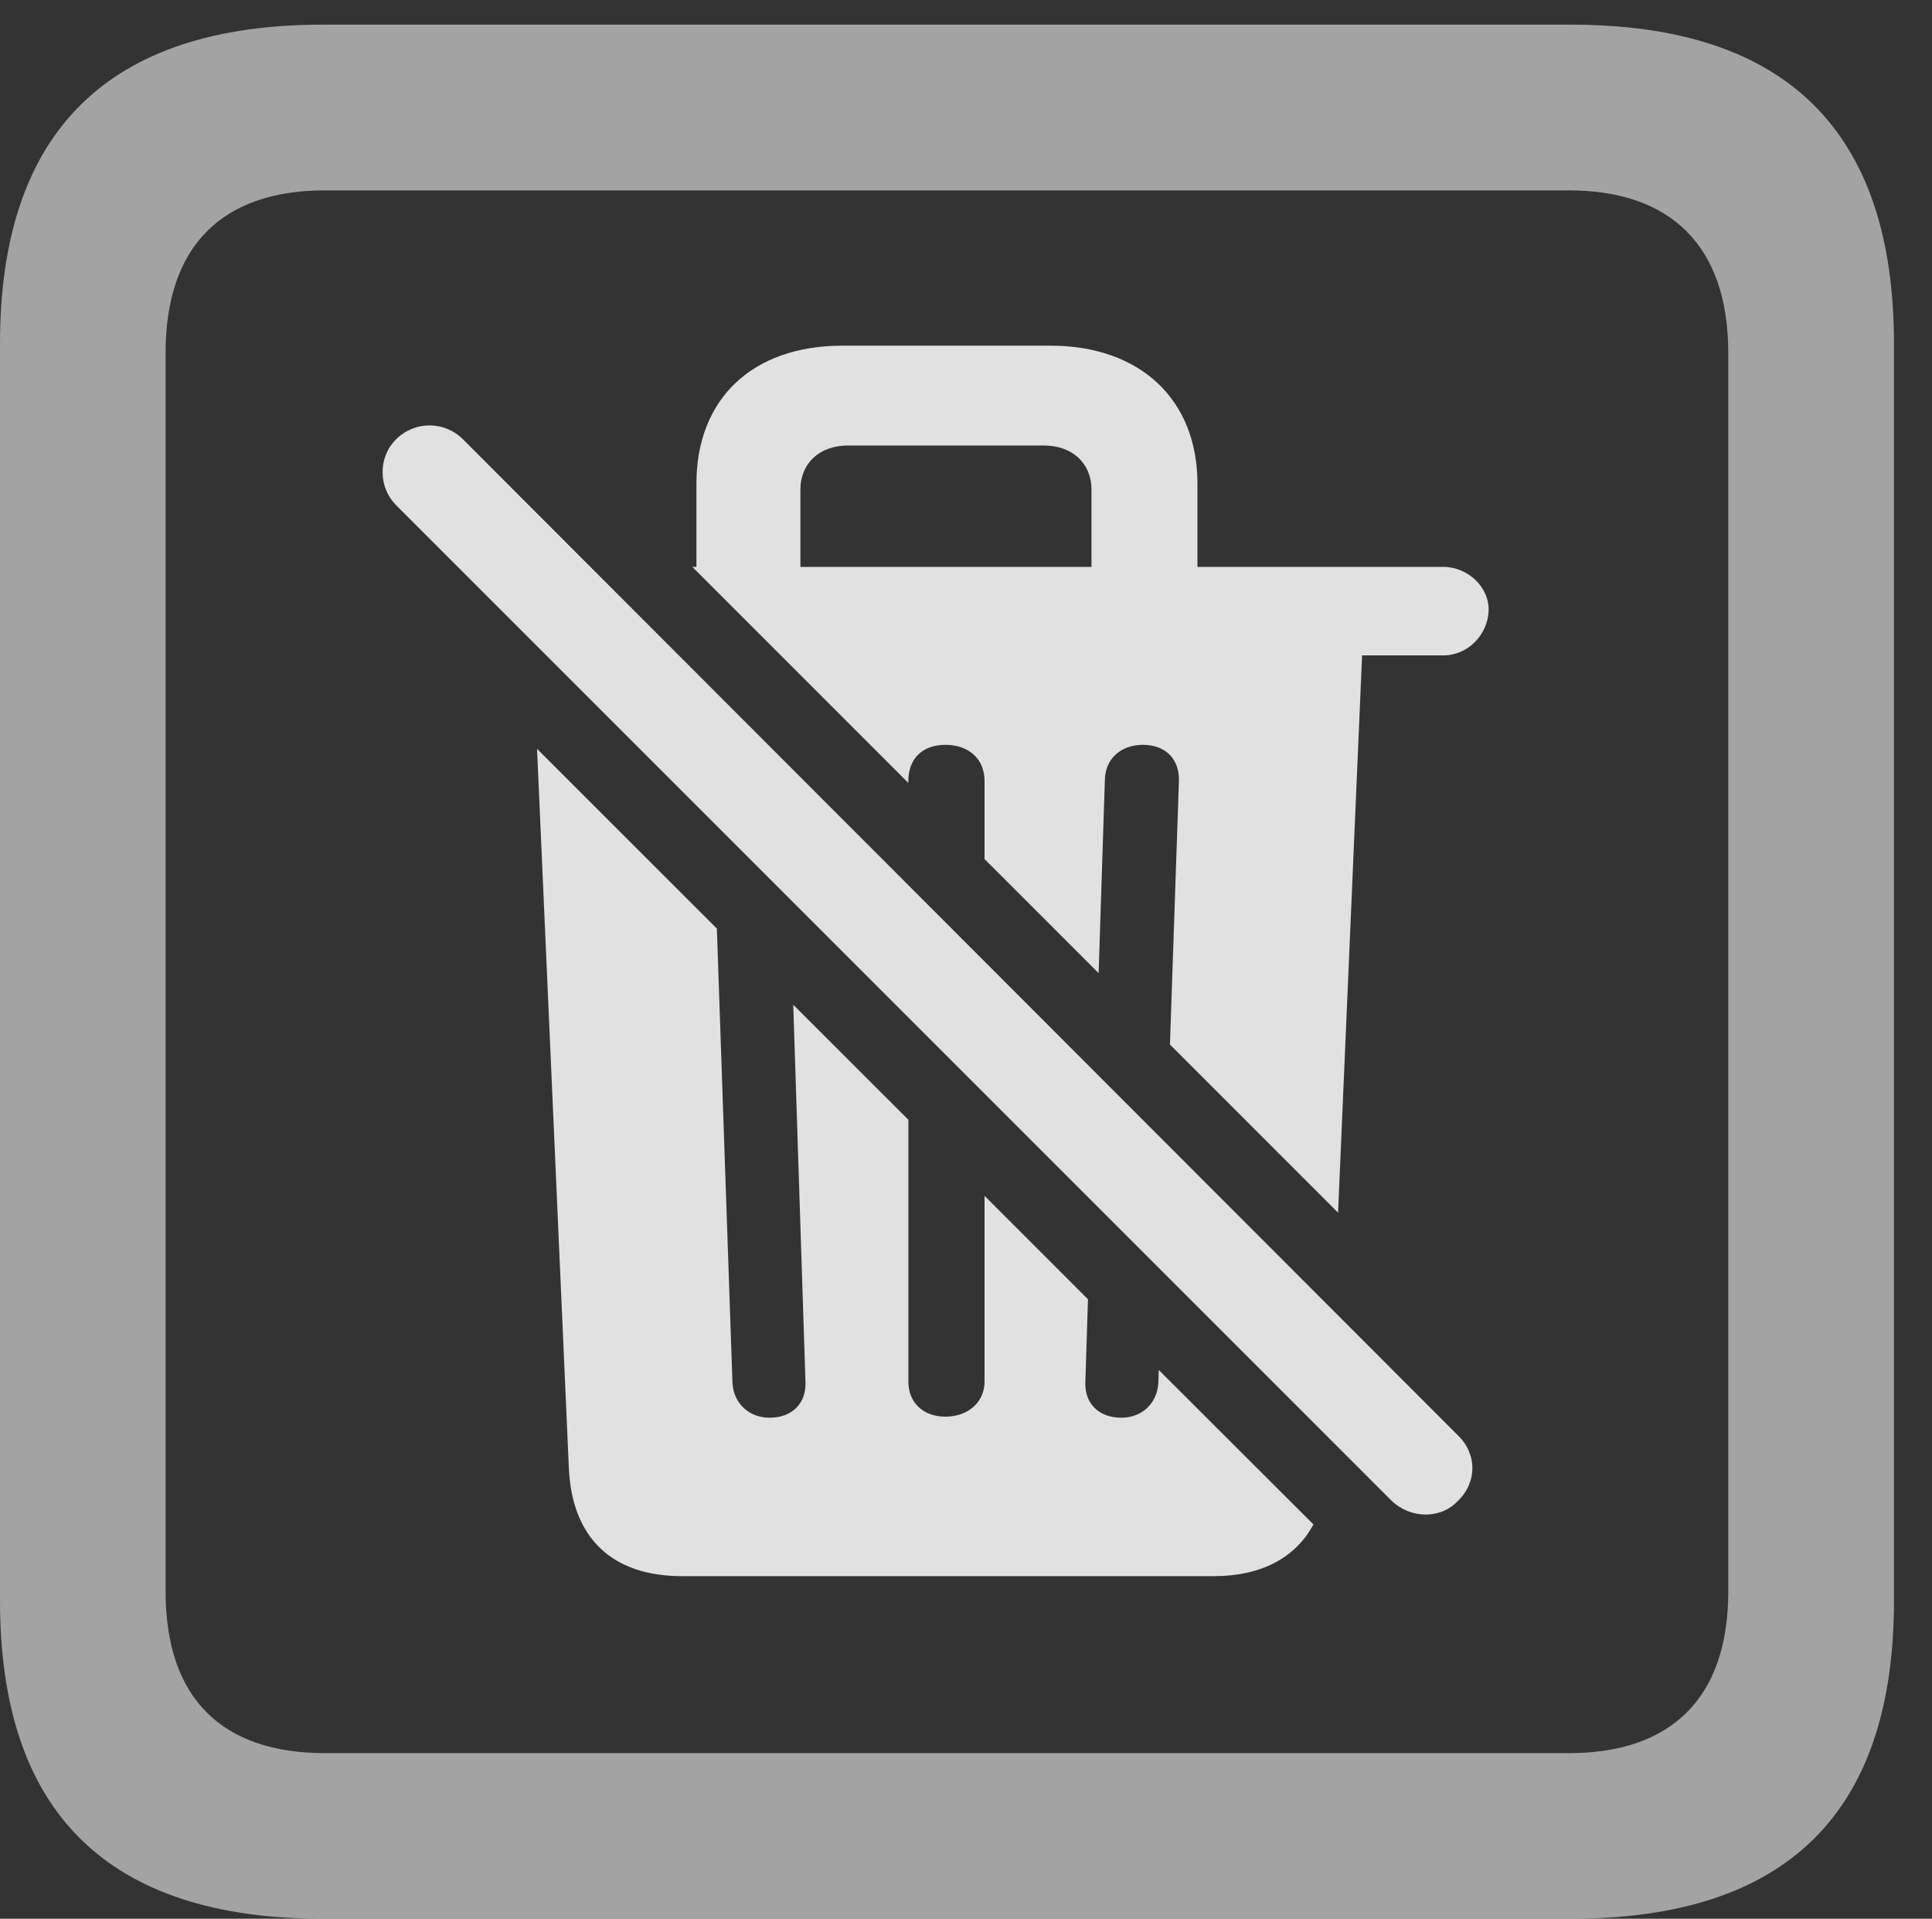 <?xml version="1.0" encoding="UTF-8"?>
<!--Generator: Apple Native CoreSVG 232.5-->
<!DOCTYPE svg
PUBLIC "-//W3C//DTD SVG 1.1//EN"
       "http://www.w3.org/Graphics/SVG/1.1/DTD/svg11.dtd">
<svg version="1.1" xmlns="http://www.w3.org/2000/svg" xmlns:xlink="http://www.w3.org/1999/xlink" width="18.34" height="18.213">
 <rect width="100%" height="100%" fill="#333333" stroke="none"/>
 <g>
  <rect height="18.213" opacity="0" width="18.34" x="0" y="0"/>
  <path d="M17.979 3.262L17.979 15.195C17.979 17.207 16.963 18.213 14.912 18.213L3.066 18.213C1.025 18.213 0 17.207 0 15.195L0 3.262C0 1.25 1.025 0.234 3.066 0.234L14.912 0.234C16.963 0.234 17.979 1.25 17.979 3.262ZM3.086 1.807C2.109 1.807 1.572 2.334 1.572 3.35L1.572 15.107C1.572 16.123 2.109 16.641 3.086 16.641L14.893 16.641C15.859 16.641 16.406 16.123 16.406 15.107L16.406 3.35C16.406 2.334 15.859 1.807 14.893 1.807Z" fill="#ffffff" fill-opacity="0.55"/>
  <path d="M6.805 8.814L6.953 13.125C6.963 13.32 7.109 13.457 7.305 13.457C7.529 13.457 7.656 13.31 7.646 13.115L7.53 9.537L8.623 10.629L8.623 13.115C8.623 13.31 8.76 13.447 8.975 13.447C9.189 13.447 9.346 13.31 9.346 13.115L9.346 11.351L10.328 12.333L10.303 13.115C10.293 13.31 10.42 13.457 10.645 13.457C10.84 13.457 10.986 13.32 10.996 13.125L11 13.004L12.468 14.47C12.297 14.791 11.965 14.961 11.523 14.961L6.475 14.961C5.811 14.961 5.43 14.6 5.4 13.935L5.098 7.108ZM11.367 4.59L11.367 5.381L13.701 5.381C13.935 5.381 14.141 5.576 14.131 5.801C14.121 6.025 13.935 6.221 13.701 6.221L12.93 6.221L12.702 11.511L11.106 9.915L11.191 7.422C11.201 7.207 11.065 7.07 10.85 7.07C10.635 7.07 10.488 7.207 10.488 7.412L10.429 9.237L9.346 8.154L9.346 7.412C9.346 7.207 9.199 7.07 8.975 7.07C8.75 7.07 8.623 7.207 8.623 7.412L8.623 7.432L6.572 5.381L6.611 5.381L6.611 4.59C6.611 3.789 7.139 3.281 7.998 3.281L9.971 3.281C10.82 3.281 11.367 3.789 11.367 4.59ZM8.047 4.229C7.783 4.229 7.598 4.395 7.598 4.648L7.598 5.381L10.361 5.381L10.361 4.648C10.361 4.395 10.176 4.229 9.912 4.229Z" fill="#ffffff" fill-opacity="0.85"/>
  <path d="M13.213 14.248C13.389 14.414 13.672 14.424 13.838 14.248C14.023 14.072 14.023 13.799 13.838 13.623L4.395 4.17C4.219 3.994 3.936 3.994 3.76 4.17C3.584 4.346 3.594 4.629 3.76 4.795Z" fill="#ffffff" fill-opacity="0.85"/>
 </g>
</svg>
